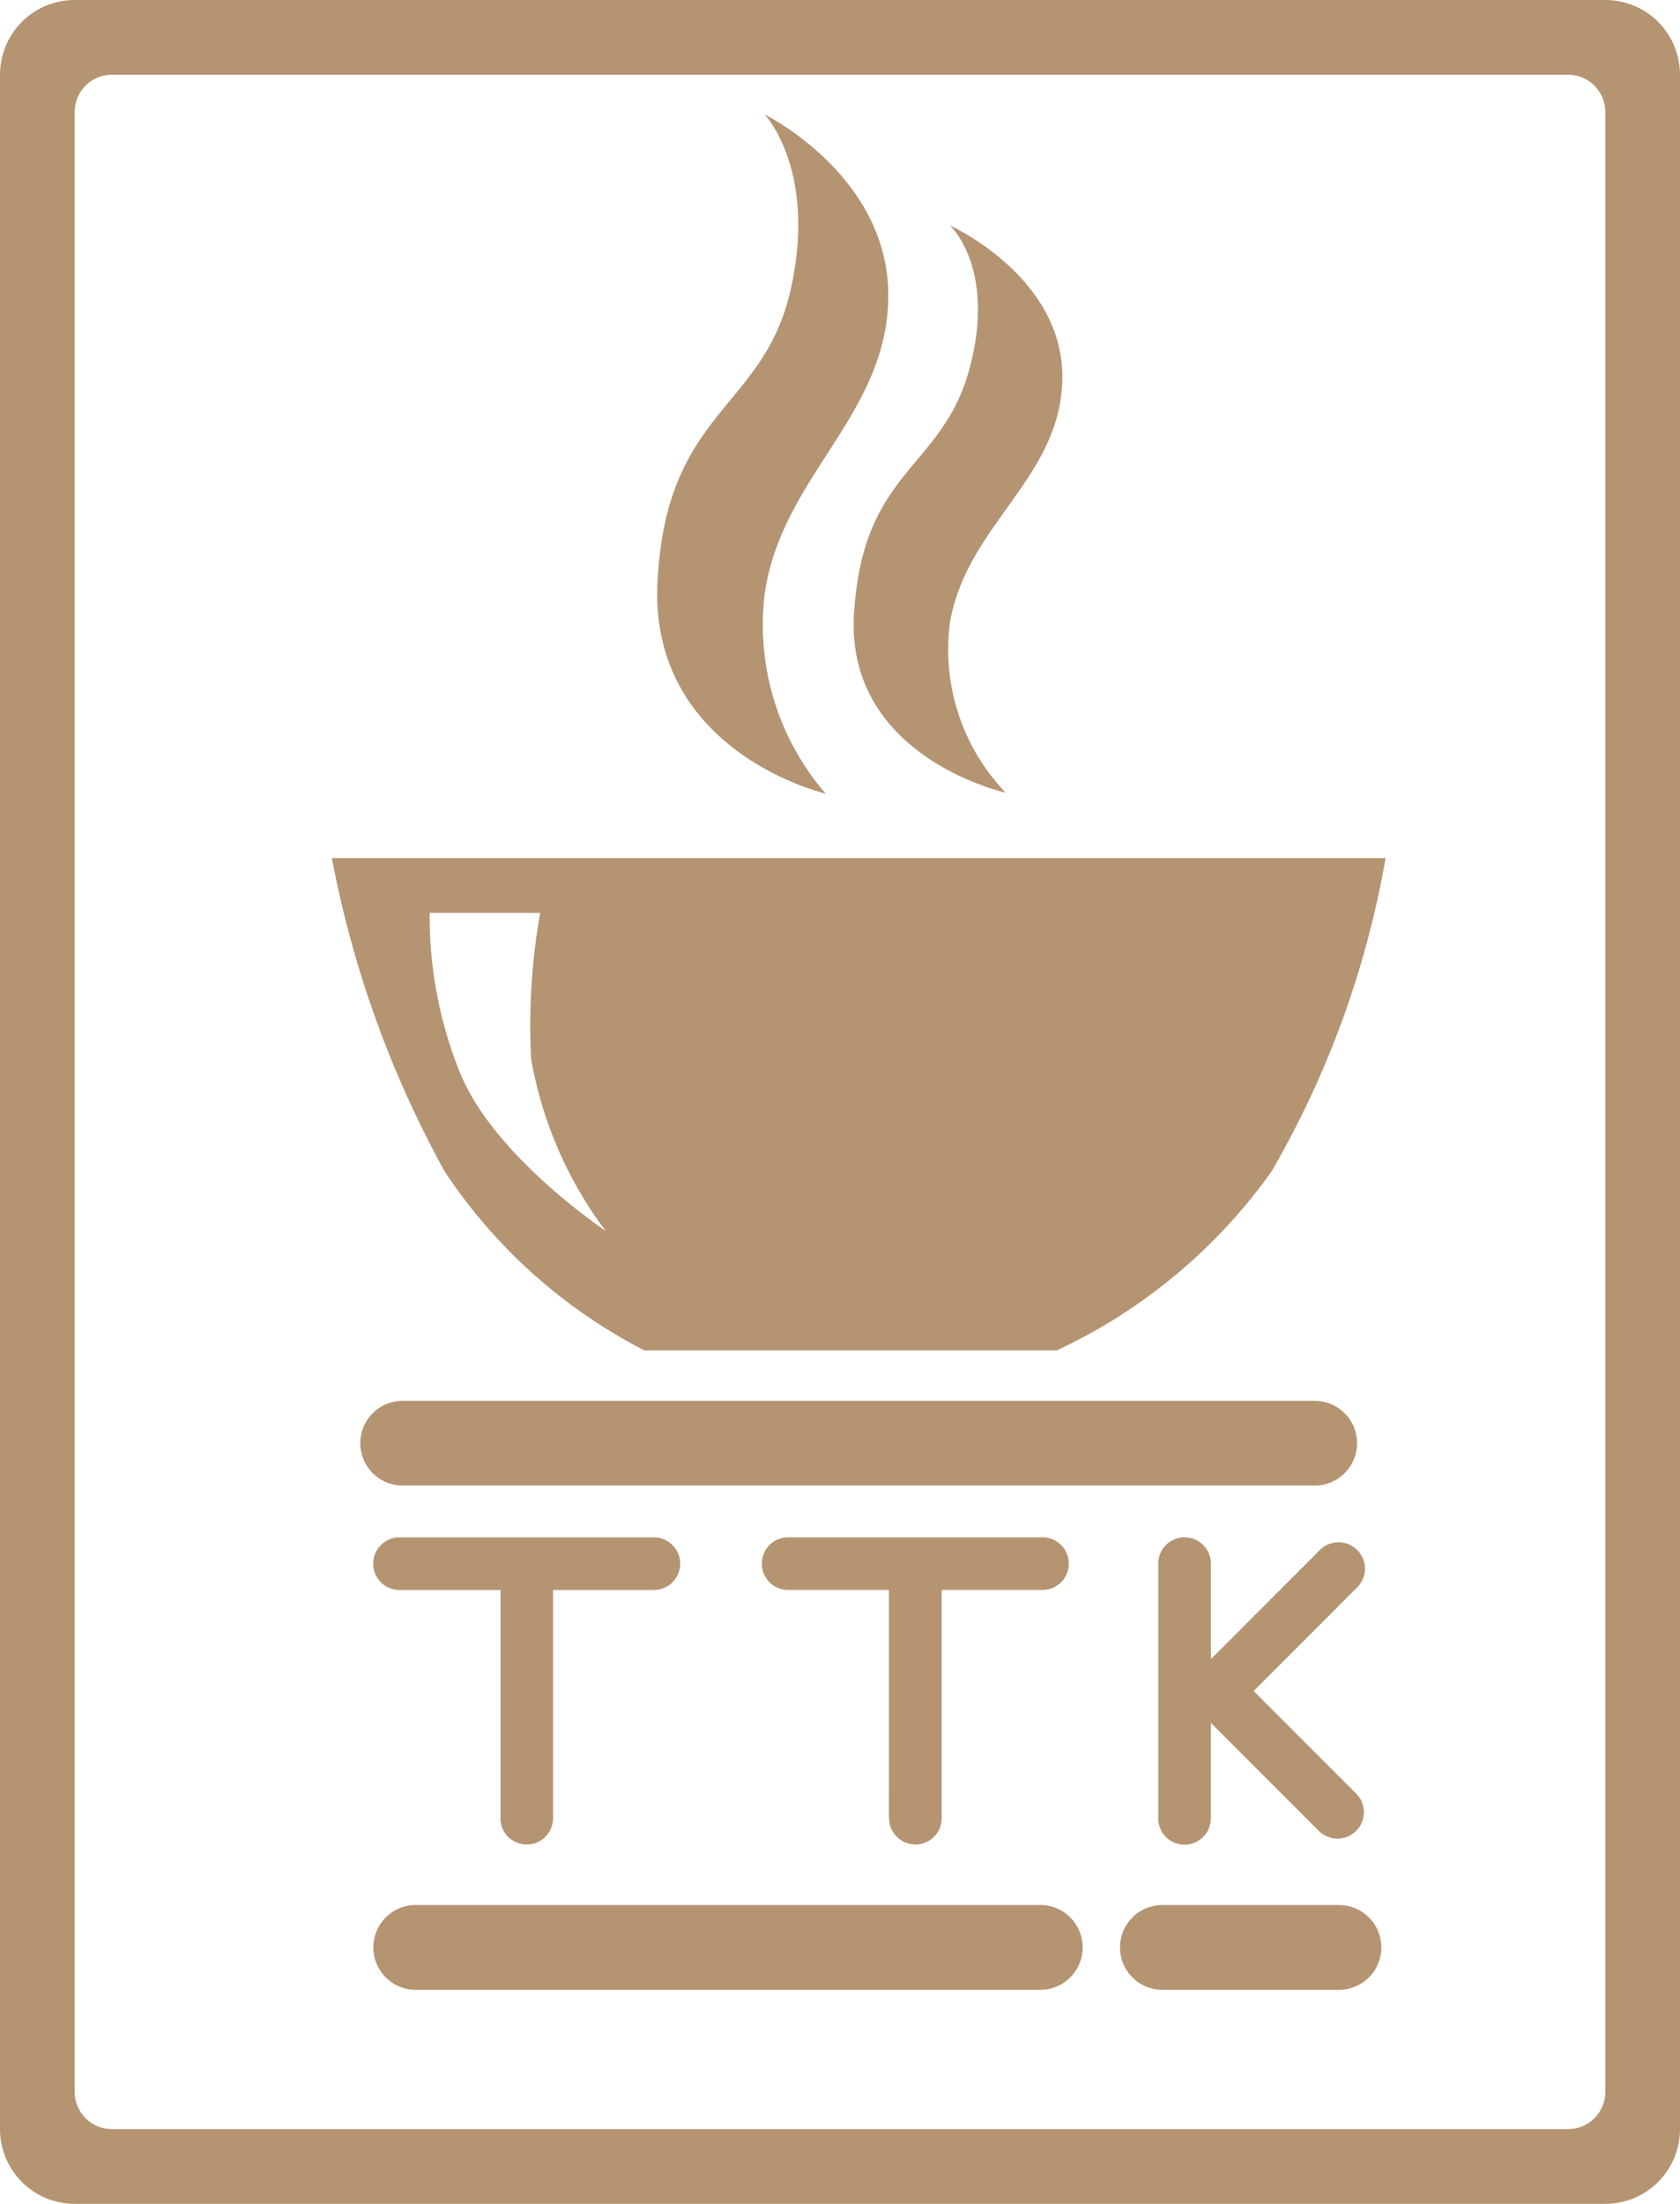 <svg xmlns="http://www.w3.org/2000/svg" width="45" height="59" viewBox="0 0 45 59">
  <path id="Объединение_10" data-name="Объединение 10" d="M2,59a2,2,0,0,1-2-2V2A2,2,0,0,1,2,0H43a2,2,0,0,1,2,2V57a2,2,0,0,1-2,2ZM2,3V56a1,1,0,0,0,1,1H42a1,1,0,0,0,1-1V3a1,1,0,0,0-1-1H3A1,1,0,0,0,2,3ZM31.135,53.27a1.135,1.135,0,1,1,0-2.27h4.73a1.135,1.135,0,1,1,0,2.27Zm-20,0a1.135,1.135,0,1,1,0-2.27h16.73a1.135,1.135,0,1,1,0,2.27Zm2.272-4.6V42.566H10.7a.7.7,0,1,1,0-1.409h6.814a.7.7,0,0,1,0,1.409h-2.7v6.109a.705.705,0,0,1-1.41,0Zm17.618,0V41.86a.7.7,0,0,1,1.409,0v2.557l2.92-2.921a.707.707,0,0,1,1,1l-2.774,2.775,2.745,2.744a.7.7,0,0,1-1,1l-2.892-2.892v2.557a.7.7,0,0,1-1.409,0Zm-7.215,0V42.565h-2.7a.7.7,0,1,1,0-1.409h6.814a.7.7,0,0,1,0,1.409h-2.7v6.109a.705.705,0,0,1-1.41,0Zm-13.025-8.9a1.134,1.134,0,1,1,0-2.268H35.216a1.134,1.134,0,0,1,0,2.268Zm6.476-3.618a14.185,14.185,0,0,1-5.351-4.791,28.266,28.266,0,0,1-3.021-8.39H37.113v.007a25.365,25.365,0,0,1-3.054,8.383,14.658,14.658,0,0,1-5.753,4.791Zm-4.937-7.43c.906,2.233,3.872,4.211,3.9,4.231l-.007-.007a10.759,10.759,0,0,1-1.989-4.587,17.185,17.185,0,0,1,.241-3.92H11.509A11.207,11.207,0,0,0,12.322,28.722Zm5.289-13.161c.236-4.595,2.831-4.58,3.561-7.788s-.691-4.708-.691-4.708,3.31,1.63,3.31,4.838-2.863,4.842-3.31,7.995a6.9,6.9,0,0,0,1.634,5.348S17.375,20.155,17.611,15.561Zm5.264.857c.236-3.864,2.36-3.844,3.09-6.542s-.524-3.842-.524-3.842,3.012,1.352,3.012,4.05-2.564,3.942-3.012,6.593a5.545,5.545,0,0,0,1.493,4.543S22.639,20.281,22.875,16.418Z" fill="#b59472"/>
</svg>
